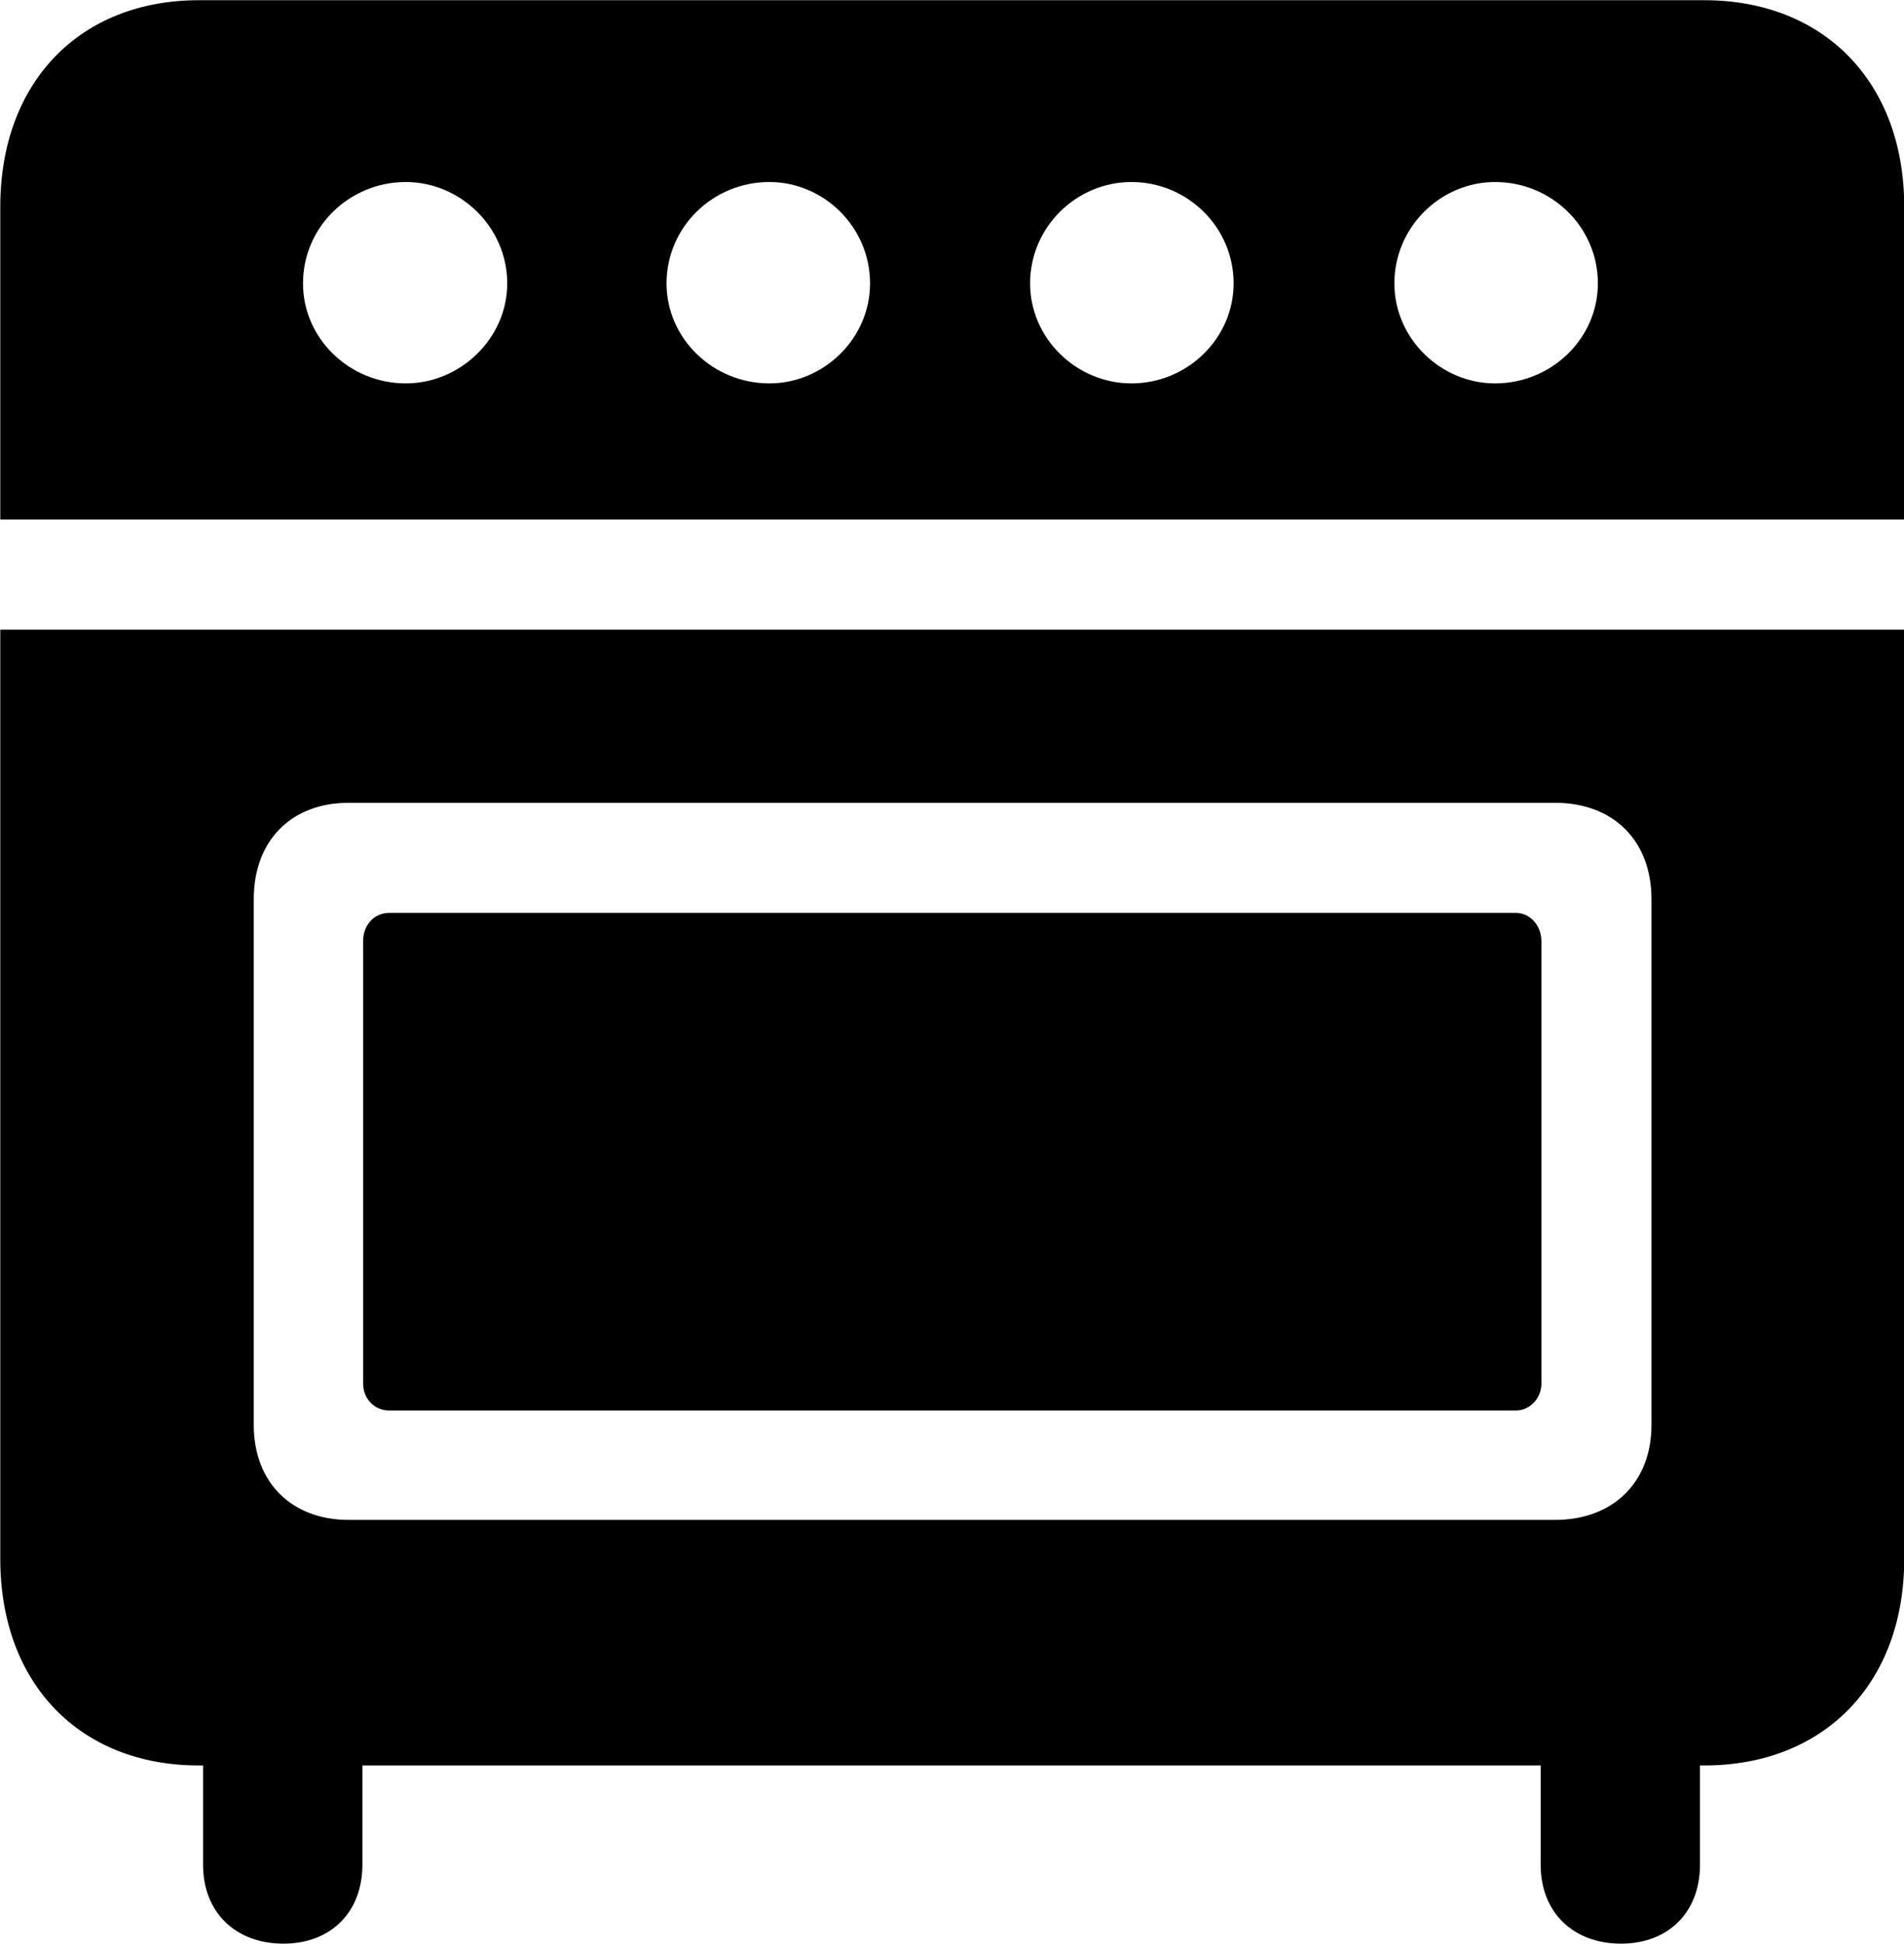 <svg viewBox="0 0 26.291 26.838" xmlns="http://www.w3.org/2000/svg"><path d="M0.004 7.173H26.294V2.853C26.294 1.133 25.184 0.003 23.534 0.003H2.744C1.104 0.003 0.004 1.133 0.004 2.853ZM5.604 5.293C4.824 5.293 4.184 4.673 4.184 3.913C4.184 3.133 4.824 2.513 5.604 2.513C6.354 2.513 7.004 3.133 7.004 3.913C7.004 4.673 6.354 5.293 5.604 5.293ZM10.624 5.293C9.844 5.293 9.204 4.673 9.204 3.913C9.204 3.133 9.844 2.513 10.624 2.513C11.374 2.513 12.014 3.133 12.014 3.913C12.014 4.673 11.374 5.293 10.624 5.293ZM15.624 5.293C14.864 5.293 14.224 4.673 14.224 3.913C14.224 3.133 14.864 2.513 15.624 2.513C16.394 2.513 17.034 3.133 17.034 3.913C17.034 4.673 16.394 5.293 15.624 5.293ZM20.644 5.293C19.894 5.293 19.254 4.673 19.254 3.913C19.254 3.133 19.894 2.513 20.644 2.513C21.424 2.513 22.064 3.133 22.064 3.913C22.064 4.673 21.424 5.293 20.644 5.293ZM2.744 24.373H2.804V25.743C2.804 26.403 3.254 26.833 3.914 26.833C4.564 26.833 5.004 26.403 5.004 25.743V24.373H21.274V25.743C21.274 26.403 21.724 26.833 22.384 26.833C23.034 26.833 23.474 26.403 23.474 25.743V24.373H23.534C25.184 24.373 26.294 23.243 26.294 21.523V8.693H0.004V21.523C0.004 23.243 1.104 24.373 2.744 24.373ZM4.814 20.983C4.024 20.983 3.504 20.463 3.504 19.673V12.413C3.504 11.603 4.024 11.083 4.814 11.083H21.474C22.274 11.083 22.804 11.603 22.804 12.413V19.673C22.804 20.463 22.274 20.983 21.474 20.983ZM5.374 19.473H20.934C21.124 19.473 21.284 19.303 21.284 19.103V12.993C21.284 12.773 21.124 12.603 20.934 12.603H5.374C5.164 12.603 5.014 12.773 5.014 12.993V19.103C5.014 19.303 5.164 19.473 5.374 19.473Z" /></svg>